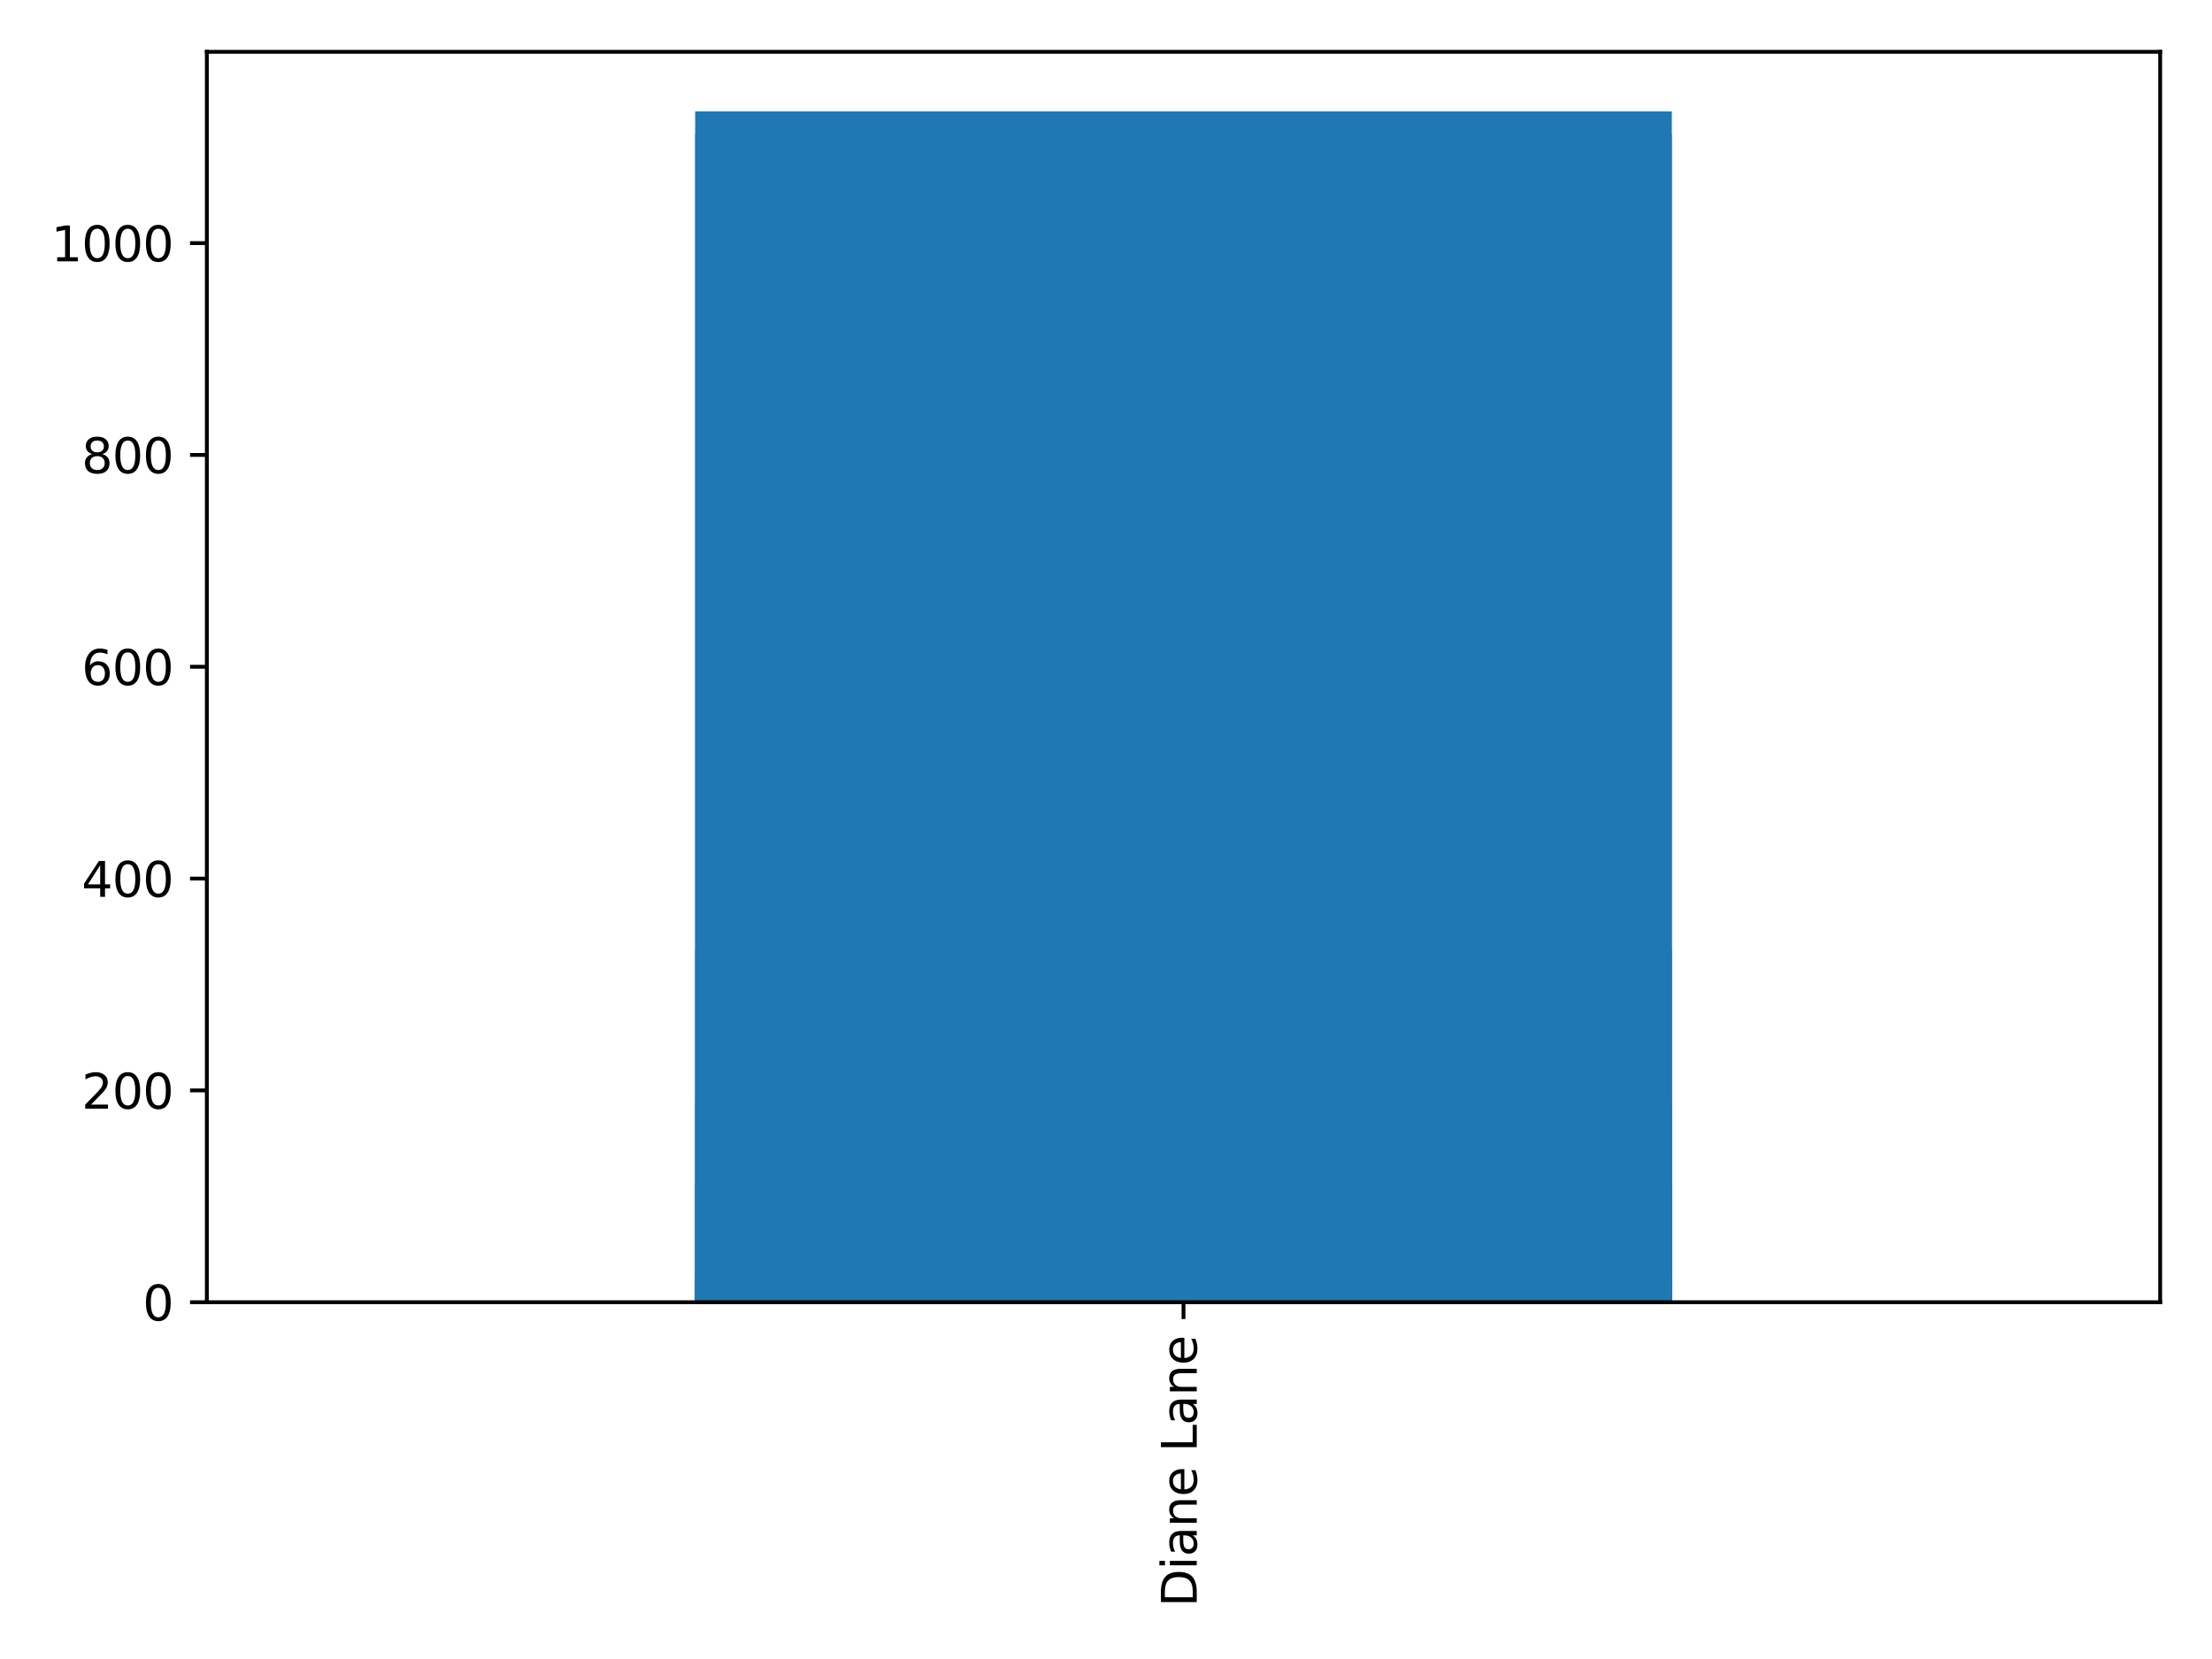 <?xml version="1.0" encoding="utf-8" standalone="no"?>
<!DOCTYPE svg PUBLIC "-//W3C//DTD SVG 1.1//EN"
  "http://www.w3.org/Graphics/SVG/1.1/DTD/svg11.dtd">
<svg xmlns:xlink="http://www.w3.org/1999/xlink" width="460.8pt" height="345.6pt" viewBox="0 0 460.8 345.6" xmlns="http://www.w3.org/2000/svg" version="1.1">
 <defs>
  <style type="text/css">*{stroke-linejoin: round; stroke-linecap: butt}</style>
 </defs>
 <g id="figure_1">
  <g id="patch_1">
   <path d="M 0 345.6 
L 460.8 345.6 
L 460.8 0 
L 0 0 
z
" style="fill: #ffffff"/>
  </g>
  <g id="axes_1">
   <g id="patch_2">
    <path d="M 43.09 271.28 
L 450 271.28 
L 450 10.8 
L 43.09 10.8 
z
" style="fill: #ffffff"/>
   </g>
   <g id="patch_3">
    <path d="M 144.817 271.28 
L 348.272 271.28 
L 348.272 23.204 
L 144.817 23.204 
z
" clip-path="url(#p9f707f8596)" style="fill: #1f77b4"/>
   </g>
   <g id="patch_4">
    <path d="M 551.727 271.28 
L 755.183 271.28 
L 755.183 81.551 
L 551.727 81.551 
z
" clip-path="url(#p9f707f8596)" style="fill: #1f77b4"/>
   </g>
   <g id="patch_5">
    <path d="M 958.638 271.28 
L 1162.092 271.28 
L 1162.092 64.194 
L 958.638 64.194 
z
" clip-path="url(#p9f707f8596)" style="fill: #1f77b4"/>
   </g>
   <g id="patch_6">
    <path d="M 1365.547 271.28 
L 1569.003 271.28 
L 1569.003 102.332 
L 1365.547 102.332 
z
" clip-path="url(#p9f707f8596)" style="fill: #1f77b4"/>
   </g>
   <g id="patch_7">
    <path d="M 1772.457 271.28 
L 1975.912 271.28 
L 1975.912 169.634 
L 1772.457 169.634 
z
" clip-path="url(#p9f707f8596)" style="fill: #1f77b4"/>
   </g>
   <g id="patch_8">
    <path d="M 144.817 271.28 
L 348.272 271.28 
L 348.272 270.618 
L 144.817 270.618 
z
" clip-path="url(#p9f707f8596)" style="fill: #1f77b4"/>
   </g>
   <g id="patch_9">
    <path d="M 551.727 271.28 
L 755.183 271.28 
L 755.183 271.059 
L 551.727 271.059 
z
" clip-path="url(#p9f707f8596)" style="fill: #1f77b4"/>
   </g>
   <g id="patch_10">
    <path d="M 958.638 271.28 
L 1162.092 271.28 
L 1162.092 271.28 
L 958.638 271.28 
z
" clip-path="url(#p9f707f8596)" style="fill: #1f77b4"/>
   </g>
   <g id="patch_11">
    <path d="M 144.817 271.28 
L 348.272 271.28 
L 348.272 271.206 
L 144.817 271.206 
z
" clip-path="url(#p9f707f8596)" style="fill: #1f77b4"/>
   </g>
   <g id="patch_12">
    <path d="M 551.727 271.28 
L 755.183 271.28 
L 755.183 271.206 
L 551.727 271.206 
z
" clip-path="url(#p9f707f8596)" style="fill: #1f77b4"/>
   </g>
   <g id="patch_13">
    <path d="M 958.638 271.28 
L 1162.092 271.28 
L 1162.092 271.206 
L 958.638 271.206 
z
" clip-path="url(#p9f707f8596)" style="fill: #1f77b4"/>
   </g>
   <g id="patch_14">
    <path d="M 1365.547 271.28 
L 1569.003 271.28 
L 1569.003 271.059 
L 1365.547 271.059 
z
" clip-path="url(#p9f707f8596)" style="fill: #1f77b4"/>
   </g>
   <g id="patch_15">
    <path d="M 1772.457 271.28 
L 1975.912 271.28 
L 1975.912 271.28 
L 1772.457 271.28 
z
" clip-path="url(#p9f707f8596)" style="fill: #1f77b4"/>
   </g>
   <g id="patch_16">
    <path d="M 144.817 271.28 
L 348.272 271.28 
L 348.272 229.8 
L 144.817 229.8 
z
" clip-path="url(#p9f707f8596)" style="fill: #1f77b4"/>
   </g>
   <g id="patch_17">
    <path d="M 551.727 271.28 
L 755.183 271.28 
L 755.183 259.586 
L 551.727 259.586 
z
" clip-path="url(#p9f707f8596)" style="fill: #1f77b4"/>
   </g>
   <g id="patch_18">
    <path d="M 958.638 271.28 
L 1162.092 271.28 
L 1162.092 261.682 
L 958.638 261.682 
z
" clip-path="url(#p9f707f8596)" style="fill: #1f77b4"/>
   </g>
   <g id="patch_19">
    <path d="M 1365.547 271.28 
L 1569.003 271.28 
L 1569.003 230.903 
L 1365.547 230.903 
z
" clip-path="url(#p9f707f8596)" style="fill: #1f77b4"/>
   </g>
   <g id="patch_20">
    <path d="M 1772.457 271.28 
L 1975.912 271.28 
L 1975.912 266.095 
L 1772.457 266.095 
z
" clip-path="url(#p9f707f8596)" style="fill: #1f77b4"/>
   </g>
   <g id="patch_21">
    <path d="M 144.817 271.28 
L 348.272 271.28 
L 348.272 271.059 
L 144.817 271.059 
z
" clip-path="url(#p9f707f8596)" style="fill: #1f77b4"/>
   </g>
   <g id="patch_22">
    <path d="M 551.727 271.28 
L 755.183 271.28 
L 755.183 271.28 
L 551.727 271.28 
z
" clip-path="url(#p9f707f8596)" style="fill: #1f77b4"/>
   </g>
   <g id="patch_23">
    <path d="M 958.638 271.28 
L 1162.092 271.28 
L 1162.092 271.28 
L 958.638 271.28 
z
" clip-path="url(#p9f707f8596)" style="fill: #1f77b4"/>
   </g>
   <g id="patch_24">
    <path d="M 1365.547 271.28 
L 1569.003 271.28 
L 1569.003 271.28 
L 1365.547 271.28 
z
" clip-path="url(#p9f707f8596)" style="fill: #1f77b4"/>
   </g>
   <g id="patch_25">
    <path d="M 144.817 271.28 
L 348.272 271.28 
L 348.272 265.323 
L 144.817 265.323 
z
" clip-path="url(#p9f707f8596)" style="fill: #1f77b4"/>
   </g>
   <g id="patch_26">
    <path d="M 551.727 271.28 
L 755.183 271.28 
L 755.183 270.618 
L 551.727 270.618 
z
" clip-path="url(#p9f707f8596)" style="fill: #1f77b4"/>
   </g>
   <g id="patch_27">
    <path d="M 958.638 271.28 
L 1162.092 271.28 
L 1162.092 271.059 
L 958.638 271.059 
z
" clip-path="url(#p9f707f8596)" style="fill: #1f77b4"/>
   </g>
   <g id="patch_28">
    <path d="M 1365.547 271.28 
L 1569.003 271.28 
L 1569.003 271.059 
L 1365.547 271.059 
z
" clip-path="url(#p9f707f8596)" style="fill: #1f77b4"/>
   </g>
   <g id="patch_29">
    <path d="M 1772.457 271.28 
L 1975.912 271.28 
L 1975.912 269.736 
L 1772.457 269.736 
z
" clip-path="url(#p9f707f8596)" style="fill: #1f77b4"/>
   </g>
   <g id="patch_30">
    <path d="M 144.817 271.28 
L 348.272 271.28 
L 348.272 270.839 
L 144.817 270.839 
z
" clip-path="url(#p9f707f8596)" style="fill: #1f77b4"/>
   </g>
   <g id="patch_31">
    <path d="M 551.727 271.28 
L 755.183 271.28 
L 755.183 270.839 
L 551.727 270.839 
z
" clip-path="url(#p9f707f8596)" style="fill: #1f77b4"/>
   </g>
   <g id="patch_32">
    <path d="M 958.638 271.28 
L 1162.092 271.28 
L 1162.092 270.839 
L 958.638 270.839 
z
" clip-path="url(#p9f707f8596)" style="fill: #1f77b4"/>
   </g>
   <g id="patch_33">
    <path d="M 1365.547 271.28 
L 1569.003 271.28 
L 1569.003 270.839 
L 1365.547 270.839 
z
" clip-path="url(#p9f707f8596)" style="fill: #1f77b4"/>
   </g>
   <g id="patch_34">
    <path d="M 1772.457 271.28 
L 1975.912 271.28 
L 1975.912 270.839 
L 1772.457 270.839 
z
" clip-path="url(#p9f707f8596)" style="fill: #1f77b4"/>
   </g>
   <g id="patch_35">
    <path d="M 144.817 271.28 
L 348.272 271.28 
L 348.272 270.618 
L 144.817 270.618 
z
" clip-path="url(#p9f707f8596)" style="fill: #1f77b4"/>
   </g>
   <g id="patch_36">
    <path d="M 551.727 271.28 
L 755.183 271.28 
L 755.183 270.728 
L 551.727 270.728 
z
" clip-path="url(#p9f707f8596)" style="fill: #1f77b4"/>
   </g>
   <g id="patch_37">
    <path d="M 958.638 271.28 
L 1162.092 271.28 
L 1162.092 271.059 
L 958.638 271.059 
z
" clip-path="url(#p9f707f8596)" style="fill: #1f77b4"/>
   </g>
   <g id="patch_38">
    <path d="M 1365.547 271.28 
L 1569.003 271.28 
L 1569.003 271.17 
L 1365.547 271.17 
z
" clip-path="url(#p9f707f8596)" style="fill: #1f77b4"/>
   </g>
   <g id="patch_39">
    <path d="M 1772.457 271.28 
L 1975.912 271.28 
L 1975.912 271.17 
L 1772.457 271.17 
z
" clip-path="url(#p9f707f8596)" style="fill: #1f77b4"/>
   </g>
   <g id="patch_40">
    <path d="M 144.817 271.28 
L 348.272 271.28 
L 348.272 270.618 
L 144.817 270.618 
z
" clip-path="url(#p9f707f8596)" style="fill: #1f77b4"/>
   </g>
   <g id="patch_41">
    <path d="M 551.727 271.28 
L 755.183 271.28 
L 755.183 271.28 
L 551.727 271.28 
z
" clip-path="url(#p9f707f8596)" style="fill: #1f77b4"/>
   </g>
   <g id="patch_42">
    <path d="M 958.638 271.28 
L 1162.092 271.28 
L 1162.092 271.28 
L 958.638 271.28 
z
" clip-path="url(#p9f707f8596)" style="fill: #1f77b4"/>
   </g>
   <g id="patch_43">
    <path d="M 144.817 271.28 
L 348.272 271.28 
L 348.272 270.618 
L 144.817 270.618 
z
" clip-path="url(#p9f707f8596)" style="fill: #1f77b4"/>
   </g>
   <g id="patch_44">
    <path d="M 551.727 271.28 
L 755.183 271.28 
L 755.183 271.059 
L 551.727 271.059 
z
" clip-path="url(#p9f707f8596)" style="fill: #1f77b4"/>
   </g>
   <g id="patch_45">
    <path d="M 144.817 271.28 
L 348.272 271.28 
L 348.272 28.001 
L 144.817 28.001 
z
" clip-path="url(#p9f707f8596)" style="fill: #1f77b4"/>
   </g>
   <g id="patch_46">
    <path d="M 551.727 271.28 
L 755.183 271.28 
L 755.183 96.475 
L 551.727 96.475 
z
" clip-path="url(#p9f707f8596)" style="fill: #1f77b4"/>
   </g>
   <g id="patch_47">
    <path d="M 958.638 271.28 
L 1162.092 271.28 
L 1162.092 119.345 
L 958.638 119.345 
z
" clip-path="url(#p9f707f8596)" style="fill: #1f77b4"/>
   </g>
   <g id="patch_48">
    <path d="M 1365.547 271.28 
L 1569.003 271.28 
L 1569.003 97.082 
L 1365.547 97.082 
z
" clip-path="url(#p9f707f8596)" style="fill: #1f77b4"/>
   </g>
   <g id="patch_49">
    <path d="M 1772.457 271.28 
L 1975.912 271.28 
L 1975.912 143.159 
L 1772.457 143.159 
z
" clip-path="url(#p9f707f8596)" style="fill: #1f77b4"/>
   </g>
   <g id="patch_50">
    <path d="M 144.817 271.28 
L 348.272 271.28 
L 348.272 271.28 
L 144.817 271.28 
z
" clip-path="url(#p9f707f8596)" style="fill: #1f77b4"/>
   </g>
   <g id="patch_51">
    <path d="M 551.727 271.28 
L 755.183 271.28 
L 755.183 271.28 
L 551.727 271.28 
z
" clip-path="url(#p9f707f8596)" style="fill: #1f77b4"/>
   </g>
   <g id="patch_52">
    <path d="M 958.638 271.28 
L 1162.092 271.28 
L 1162.092 271.28 
L 958.638 271.28 
z
" clip-path="url(#p9f707f8596)" style="fill: #1f77b4"/>
   </g>
   <g id="patch_53">
    <path d="M 1365.547 271.28 
L 1569.003 271.28 
L 1569.003 271.28 
L 1365.547 271.28 
z
" clip-path="url(#p9f707f8596)" style="fill: #1f77b4"/>
   </g>
   <g id="patch_54">
    <path d="M 1772.457 271.28 
L 1975.912 271.28 
L 1975.912 271.28 
L 1772.457 271.28 
z
" clip-path="url(#p9f707f8596)" style="fill: #1f77b4"/>
   </g>
   <g id="patch_55">
    <path d="M 144.817 271.28 
L 348.272 271.28 
L 348.272 271.059 
L 144.817 271.059 
z
" clip-path="url(#p9f707f8596)" style="fill: #1f77b4"/>
   </g>
   <g id="patch_56">
    <path d="M 551.727 271.28 
L 755.183 271.28 
L 755.183 271.28 
L 551.727 271.28 
z
" clip-path="url(#p9f707f8596)" style="fill: #1f77b4"/>
   </g>
   <g id="patch_57">
    <path d="M 958.638 271.28 
L 1162.092 271.28 
L 1162.092 271.28 
L 958.638 271.28 
z
" clip-path="url(#p9f707f8596)" style="fill: #1f77b4"/>
   </g>
   <g id="patch_58">
    <path d="M 1365.547 271.28 
L 1569.003 271.28 
L 1569.003 271.28 
L 1365.547 271.28 
z
" clip-path="url(#p9f707f8596)" style="fill: #1f77b4"/>
   </g>
   <g id="patch_59">
    <path d="M 1772.457 271.28 
L 1975.912 271.28 
L 1975.912 271.28 
L 1772.457 271.28 
z
" clip-path="url(#p9f707f8596)" style="fill: #1f77b4"/>
   </g>
   <g id="patch_60">
    <path d="M 144.817 271.28 
L 348.272 271.28 
L 348.272 270.066 
L 144.817 270.066 
z
" clip-path="url(#p9f707f8596)" style="fill: #1f77b4"/>
   </g>
   <g id="patch_61">
    <path d="M 551.727 271.28 
L 755.183 271.28 
L 755.183 270.618 
L 551.727 270.618 
z
" clip-path="url(#p9f707f8596)" style="fill: #1f77b4"/>
   </g>
   <g id="patch_62">
    <path d="M 958.638 271.28 
L 1162.092 271.28 
L 1162.092 271.17 
L 958.638 271.17 
z
" clip-path="url(#p9f707f8596)" style="fill: #1f77b4"/>
   </g>
   <g id="patch_63">
    <path d="M 1365.547 271.28 
L 1569.003 271.28 
L 1569.003 271.28 
L 1365.547 271.28 
z
" clip-path="url(#p9f707f8596)" style="fill: #1f77b4"/>
   </g>
   <g id="patch_64">
    <path d="M 1772.457 271.28 
L 1975.912 271.28 
L 1975.912 271.28 
L 1772.457 271.28 
z
" clip-path="url(#p9f707f8596)" style="fill: #1f77b4"/>
   </g>
   <g id="patch_65">
    <path d="M 144.817 271.28 
L 348.272 271.28 
L 348.272 246.9 
L 144.817 246.9 
z
" clip-path="url(#p9f707f8596)" style="fill: #1f77b4"/>
   </g>
   <g id="patch_66">
    <path d="M 551.727 271.28 
L 755.183 271.28 
L 755.183 269.074 
L 551.727 269.074 
z
" clip-path="url(#p9f707f8596)" style="fill: #1f77b4"/>
   </g>
   <g id="patch_67">
    <path d="M 958.638 271.28 
L 1162.092 271.28 
L 1162.092 257.968 
L 958.638 257.968 
z
" clip-path="url(#p9f707f8596)" style="fill: #1f77b4"/>
   </g>
   <g id="patch_68">
    <path d="M 1365.547 271.28 
L 1569.003 271.28 
L 1569.003 254.512 
L 1365.547 254.512 
z
" clip-path="url(#p9f707f8596)" style="fill: #1f77b4"/>
   </g>
   <g id="patch_69">
    <path d="M 1772.457 271.28 
L 1975.912 271.28 
L 1975.912 257.711 
L 1772.457 257.711 
z
" clip-path="url(#p9f707f8596)" style="fill: #1f77b4"/>
   </g>
   <g id="patch_70">
    <path d="M 144.817 271.28 
L 348.272 271.28 
L 348.272 197.854 
L 144.817 197.854 
z
" clip-path="url(#p9f707f8596)" style="fill: #1f77b4"/>
   </g>
   <g id="patch_71">
    <path d="M 551.727 271.28 
L 755.183 271.28 
L 755.183 208.391 
L 551.727 208.391 
z
" clip-path="url(#p9f707f8596)" style="fill: #1f77b4"/>
   </g>
   <g id="patch_72">
    <path d="M 958.638 271.28 
L 1162.092 271.28 
L 1162.092 118.552 
L 958.638 118.552 
z
" clip-path="url(#p9f707f8596)" style="fill: #1f77b4"/>
   </g>
   <g id="patch_73">
    <path d="M 1365.547 271.28 
L 1569.003 271.28 
L 1569.003 179.182 
L 1365.547 179.182 
z
" clip-path="url(#p9f707f8596)" style="fill: #1f77b4"/>
   </g>
   <g id="patch_74">
    <path d="M 1772.457 271.28 
L 1975.912 271.28 
L 1975.912 117.547 
L 1772.457 117.547 
z
" clip-path="url(#p9f707f8596)" style="fill: #1f77b4"/>
   </g>
   <g id="patch_75">
    <path d="M 144.817 271.28 
L 348.272 271.28 
L 348.272 271.28 
L 144.817 271.28 
z
" clip-path="url(#p9f707f8596)" style="fill: #1f77b4"/>
   </g>
   <g id="patch_76">
    <path d="M 551.727 271.28 
L 755.183 271.28 
L 755.183 271.28 
L 551.727 271.28 
z
" clip-path="url(#p9f707f8596)" style="fill: #1f77b4"/>
   </g>
   <g id="patch_77">
    <path d="M 144.817 271.28 
L 348.272 271.28 
L 348.272 268.522 
L 144.817 268.522 
z
" clip-path="url(#p9f707f8596)" style="fill: #1f77b4"/>
   </g>
   <g id="patch_78">
    <path d="M 551.727 271.28 
L 755.183 271.28 
L 755.183 269.074 
L 551.727 269.074 
z
" clip-path="url(#p9f707f8596)" style="fill: #1f77b4"/>
   </g>
   <g id="patch_79">
    <path d="M 958.638 271.28 
L 1162.092 271.28 
L 1162.092 269.956 
L 958.638 269.956 
z
" clip-path="url(#p9f707f8596)" style="fill: #1f77b4"/>
   </g>
   <g id="patch_80">
    <path d="M 1365.547 271.28 
L 1569.003 271.28 
L 1569.003 271.059 
L 1365.547 271.059 
z
" clip-path="url(#p9f707f8596)" style="fill: #1f77b4"/>
   </g>
   <g id="patch_81">
    <path d="M 1772.457 271.28 
L 1975.912 271.28 
L 1975.912 270.839 
L 1772.457 270.839 
z
" clip-path="url(#p9f707f8596)" style="fill: #1f77b4"/>
   </g>
   <g id="patch_82">
    <path d="M 144.817 271.28 
L 348.272 271.28 
L 348.272 270.618 
L 144.817 270.618 
z
" clip-path="url(#p9f707f8596)" style="fill: #1f77b4"/>
   </g>
   <g id="patch_83">
    <path d="M 551.727 271.28 
L 755.183 271.28 
L 755.183 270.618 
L 551.727 270.618 
z
" clip-path="url(#p9f707f8596)" style="fill: #1f77b4"/>
   </g>
   <g id="patch_84">
    <path d="M 958.638 271.28 
L 1162.092 271.28 
L 1162.092 271.059 
L 958.638 271.059 
z
" clip-path="url(#p9f707f8596)" style="fill: #1f77b4"/>
   </g>
   <g id="patch_85">
    <path d="M 1365.547 271.28 
L 1569.003 271.28 
L 1569.003 271.28 
L 1365.547 271.28 
z
" clip-path="url(#p9f707f8596)" style="fill: #1f77b4"/>
   </g>
   <g id="patch_86">
    <path d="M 1772.457 271.28 
L 1975.912 271.28 
L 1975.912 271.28 
L 1772.457 271.28 
z
" clip-path="url(#p9f707f8596)" style="fill: #1f77b4"/>
   </g>
   <g id="patch_87">
    <path d="M 144.817 271.28 
L 348.272 271.28 
L 348.272 266.647 
L 144.817 266.647 
z
" clip-path="url(#p9f707f8596)" style="fill: #1f77b4"/>
   </g>
   <g id="patch_88">
    <path d="M 551.727 271.28 
L 755.183 271.28 
L 755.183 271.17 
L 551.727 271.17 
z
" clip-path="url(#p9f707f8596)" style="fill: #1f77b4"/>
   </g>
   <g id="patch_89">
    <path d="M 958.638 271.28 
L 1162.092 271.28 
L 1162.092 271.17 
L 958.638 271.17 
z
" clip-path="url(#p9f707f8596)" style="fill: #1f77b4"/>
   </g>
   <g id="patch_90">
    <path d="M 1365.547 271.28 
L 1569.003 271.28 
L 1569.003 271.17 
L 1365.547 271.17 
z
" clip-path="url(#p9f707f8596)" style="fill: #1f77b4"/>
   </g>
   <g id="patch_91">
    <path d="M 1772.457 271.28 
L 1975.912 271.28 
L 1975.912 271.17 
L 1772.457 271.17 
z
" clip-path="url(#p9f707f8596)" style="fill: #1f77b4"/>
   </g>
   <g id="patch_92">
    <path d="M 144.817 271.28 
L 348.272 271.28 
L 348.272 271.28 
L 144.817 271.28 
z
" clip-path="url(#p9f707f8596)" style="fill: #1f77b4"/>
   </g>
   <g id="matplotlib.axis_1">
    <g id="xtick_1">
     <g id="line2d_1">
      <defs>
       <path id="mfa31bc6fe2" d="M 0 0 
L 0 3.5 
" style="stroke: #000000; stroke-width: 0.8"/>
      </defs>
      <g>
       <use xlink:href="#mfa31bc6fe2" x="246.545" y="271.28" style="stroke: #000000; stroke-width: 0.8"/>
      </g>
     </g>
     <g id="text_1">
      <!-- Diane Lane -->
      <g transform="translate(249.304 334.746) rotate(-90) scale(0.1 -0.1)">
       <defs>
        <path id="DejaVuSans-44" d="M 1259 4147 
L 1259 519 
L 2022 519 
Q 2988 519 3436 956 
Q 3884 1394 3884 2338 
Q 3884 3275 3436 3711 
Q 2988 4147 2022 4147 
L 1259 4147 
z
M 628 4666 
L 1925 4666 
Q 3281 4666 3915 4102 
Q 4550 3538 4550 2338 
Q 4550 1131 3912 565 
Q 3275 0 1925 0 
L 628 0 
L 628 4666 
z
" transform="scale(0.016)"/>
        <path id="DejaVuSans-69" d="M 603 3500 
L 1178 3500 
L 1178 0 
L 603 0 
L 603 3500 
z
M 603 4863 
L 1178 4863 
L 1178 4134 
L 603 4134 
L 603 4863 
z
" transform="scale(0.016)"/>
        <path id="DejaVuSans-61" d="M 2194 1759 
Q 1497 1759 1228 1600 
Q 959 1441 959 1056 
Q 959 750 1161 570 
Q 1363 391 1709 391 
Q 2188 391 2477 730 
Q 2766 1069 2766 1631 
L 2766 1759 
L 2194 1759 
z
M 3341 1997 
L 3341 0 
L 2766 0 
L 2766 531 
Q 2569 213 2275 61 
Q 1981 -91 1556 -91 
Q 1019 -91 701 211 
Q 384 513 384 1019 
Q 384 1609 779 1909 
Q 1175 2209 1959 2209 
L 2766 2209 
L 2766 2266 
Q 2766 2663 2505 2880 
Q 2244 3097 1772 3097 
Q 1472 3097 1187 3025 
Q 903 2953 641 2809 
L 641 3341 
Q 956 3463 1253 3523 
Q 1550 3584 1831 3584 
Q 2591 3584 2966 3190 
Q 3341 2797 3341 1997 
z
" transform="scale(0.016)"/>
        <path id="DejaVuSans-6e" d="M 3513 2113 
L 3513 0 
L 2938 0 
L 2938 2094 
Q 2938 2591 2744 2837 
Q 2550 3084 2163 3084 
Q 1697 3084 1428 2787 
Q 1159 2491 1159 1978 
L 1159 0 
L 581 0 
L 581 3500 
L 1159 3500 
L 1159 2956 
Q 1366 3272 1645 3428 
Q 1925 3584 2291 3584 
Q 2894 3584 3203 3211 
Q 3513 2838 3513 2113 
z
" transform="scale(0.016)"/>
        <path id="DejaVuSans-65" d="M 3597 1894 
L 3597 1613 
L 953 1613 
Q 991 1019 1311 708 
Q 1631 397 2203 397 
Q 2534 397 2845 478 
Q 3156 559 3463 722 
L 3463 178 
Q 3153 47 2828 -22 
Q 2503 -91 2169 -91 
Q 1331 -91 842 396 
Q 353 884 353 1716 
Q 353 2575 817 3079 
Q 1281 3584 2069 3584 
Q 2775 3584 3186 3129 
Q 3597 2675 3597 1894 
z
M 3022 2063 
Q 3016 2534 2758 2815 
Q 2500 3097 2075 3097 
Q 1594 3097 1305 2825 
Q 1016 2553 972 2059 
L 3022 2063 
z
" transform="scale(0.016)"/>
        <path id="DejaVuSans-20" transform="scale(0.016)"/>
        <path id="DejaVuSans-4c" d="M 628 4666 
L 1259 4666 
L 1259 531 
L 3531 531 
L 3531 0 
L 628 0 
L 628 4666 
z
" transform="scale(0.016)"/>
       </defs>
       <use xlink:href="#DejaVuSans-44"/>
       <use xlink:href="#DejaVuSans-69" x="77.002"/>
       <use xlink:href="#DejaVuSans-61" x="104.785"/>
       <use xlink:href="#DejaVuSans-6e" x="166.064"/>
       <use xlink:href="#DejaVuSans-65" x="229.443"/>
       <use xlink:href="#DejaVuSans-20" x="290.967"/>
       <use xlink:href="#DejaVuSans-4c" x="322.754"/>
       <use xlink:href="#DejaVuSans-61" x="378.467"/>
       <use xlink:href="#DejaVuSans-6e" x="439.746"/>
       <use xlink:href="#DejaVuSans-65" x="503.125"/>
      </g>
     </g>
    </g>
   </g>
   <g id="matplotlib.axis_2">
    <g id="ytick_1">
     <g id="line2d_2">
      <defs>
       <path id="m72b65b7d41" d="M 0 0 
L -3.5 0 
" style="stroke: #000000; stroke-width: 0.8"/>
      </defs>
      <g>
       <use xlink:href="#m72b65b7d41" x="43.09" y="271.28" style="stroke: #000000; stroke-width: 0.8"/>
      </g>
     </g>
     <g id="text_2">
      <!-- 0 -->
      <g transform="translate(29.727 275.079) scale(0.1 -0.1)">
       <defs>
        <path id="DejaVuSans-30" d="M 2034 4250 
Q 1547 4250 1301 3770 
Q 1056 3291 1056 2328 
Q 1056 1369 1301 889 
Q 1547 409 2034 409 
Q 2525 409 2770 889 
Q 3016 1369 3016 2328 
Q 3016 3291 2770 3770 
Q 2525 4250 2034 4250 
z
M 2034 4750 
Q 2819 4750 3233 4129 
Q 3647 3509 3647 2328 
Q 3647 1150 3233 529 
Q 2819 -91 2034 -91 
Q 1250 -91 836 529 
Q 422 1150 422 2328 
Q 422 3509 836 4129 
Q 1250 4750 2034 4750 
z
" transform="scale(0.016)"/>
       </defs>
       <use xlink:href="#DejaVuSans-30"/>
      </g>
     </g>
    </g>
    <g id="ytick_2">
     <g id="line2d_3">
      <g>
       <use xlink:href="#m72b65b7d41" x="43.09" y="227.152" style="stroke: #000000; stroke-width: 0.8"/>
      </g>
     </g>
     <g id="text_3">
      <!-- 200 -->
      <g transform="translate(17.003 230.952) scale(0.1 -0.1)">
       <defs>
        <path id="DejaVuSans-32" d="M 1228 531 
L 3431 531 
L 3431 0 
L 469 0 
L 469 531 
Q 828 903 1448 1529 
Q 2069 2156 2228 2338 
Q 2531 2678 2651 2914 
Q 2772 3150 2772 3378 
Q 2772 3750 2511 3984 
Q 2250 4219 1831 4219 
Q 1534 4219 1204 4116 
Q 875 4013 500 3803 
L 500 4441 
Q 881 4594 1212 4672 
Q 1544 4750 1819 4750 
Q 2544 4750 2975 4387 
Q 3406 4025 3406 3419 
Q 3406 3131 3298 2873 
Q 3191 2616 2906 2266 
Q 2828 2175 2409 1742 
Q 1991 1309 1228 531 
z
" transform="scale(0.016)"/>
       </defs>
       <use xlink:href="#DejaVuSans-32"/>
       <use xlink:href="#DejaVuSans-30" x="63.623"/>
       <use xlink:href="#DejaVuSans-30" x="127.246"/>
      </g>
     </g>
    </g>
    <g id="ytick_3">
     <g id="line2d_4">
      <g>
       <use xlink:href="#m72b65b7d41" x="43.09" y="183.025" style="stroke: #000000; stroke-width: 0.8"/>
      </g>
     </g>
     <g id="text_4">
      <!-- 400 -->
      <g transform="translate(17.003 186.824) scale(0.1 -0.1)">
       <defs>
        <path id="DejaVuSans-34" d="M 2419 4116 
L 825 1625 
L 2419 1625 
L 2419 4116 
z
M 2253 4666 
L 3047 4666 
L 3047 1625 
L 3713 1625 
L 3713 1100 
L 3047 1100 
L 3047 0 
L 2419 0 
L 2419 1100 
L 313 1100 
L 313 1709 
L 2253 4666 
z
" transform="scale(0.016)"/>
       </defs>
       <use xlink:href="#DejaVuSans-34"/>
       <use xlink:href="#DejaVuSans-30" x="63.623"/>
       <use xlink:href="#DejaVuSans-30" x="127.246"/>
      </g>
     </g>
    </g>
    <g id="ytick_4">
     <g id="line2d_5">
      <g>
       <use xlink:href="#m72b65b7d41" x="43.09" y="138.897" style="stroke: #000000; stroke-width: 0.8"/>
      </g>
     </g>
     <g id="text_5">
      <!-- 600 -->
      <g transform="translate(17.003 142.697) scale(0.1 -0.1)">
       <defs>
        <path id="DejaVuSans-36" d="M 2113 2584 
Q 1688 2584 1439 2293 
Q 1191 2003 1191 1497 
Q 1191 994 1439 701 
Q 1688 409 2113 409 
Q 2538 409 2786 701 
Q 3034 994 3034 1497 
Q 3034 2003 2786 2293 
Q 2538 2584 2113 2584 
z
M 3366 4563 
L 3366 3988 
Q 3128 4100 2886 4159 
Q 2644 4219 2406 4219 
Q 1781 4219 1451 3797 
Q 1122 3375 1075 2522 
Q 1259 2794 1537 2939 
Q 1816 3084 2150 3084 
Q 2853 3084 3261 2657 
Q 3669 2231 3669 1497 
Q 3669 778 3244 343 
Q 2819 -91 2113 -91 
Q 1303 -91 875 529 
Q 447 1150 447 2328 
Q 447 3434 972 4092 
Q 1497 4750 2381 4750 
Q 2619 4750 2861 4703 
Q 3103 4656 3366 4563 
z
" transform="scale(0.016)"/>
       </defs>
       <use xlink:href="#DejaVuSans-36"/>
       <use xlink:href="#DejaVuSans-30" x="63.623"/>
       <use xlink:href="#DejaVuSans-30" x="127.246"/>
      </g>
     </g>
    </g>
    <g id="ytick_5">
     <g id="line2d_6">
      <g>
       <use xlink:href="#m72b65b7d41" x="43.09" y="94.77" style="stroke: #000000; stroke-width: 0.8"/>
      </g>
     </g>
     <g id="text_6">
      <!-- 800 -->
      <g transform="translate(17.003 98.569) scale(0.1 -0.1)">
       <defs>
        <path id="DejaVuSans-38" d="M 2034 2216 
Q 1584 2216 1326 1975 
Q 1069 1734 1069 1313 
Q 1069 891 1326 650 
Q 1584 409 2034 409 
Q 2484 409 2743 651 
Q 3003 894 3003 1313 
Q 3003 1734 2745 1975 
Q 2488 2216 2034 2216 
z
M 1403 2484 
Q 997 2584 770 2862 
Q 544 3141 544 3541 
Q 544 4100 942 4425 
Q 1341 4750 2034 4750 
Q 2731 4750 3128 4425 
Q 3525 4100 3525 3541 
Q 3525 3141 3298 2862 
Q 3072 2584 2669 2484 
Q 3125 2378 3379 2068 
Q 3634 1759 3634 1313 
Q 3634 634 3220 271 
Q 2806 -91 2034 -91 
Q 1263 -91 848 271 
Q 434 634 434 1313 
Q 434 1759 690 2068 
Q 947 2378 1403 2484 
z
M 1172 3481 
Q 1172 3119 1398 2916 
Q 1625 2713 2034 2713 
Q 2441 2713 2670 2916 
Q 2900 3119 2900 3481 
Q 2900 3844 2670 4047 
Q 2441 4250 2034 4250 
Q 1625 4250 1398 4047 
Q 1172 3844 1172 3481 
z
" transform="scale(0.016)"/>
       </defs>
       <use xlink:href="#DejaVuSans-38"/>
       <use xlink:href="#DejaVuSans-30" x="63.623"/>
       <use xlink:href="#DejaVuSans-30" x="127.246"/>
      </g>
     </g>
    </g>
    <g id="ytick_6">
     <g id="line2d_7">
      <g>
       <use xlink:href="#m72b65b7d41" x="43.09" y="50.642" style="stroke: #000000; stroke-width: 0.8"/>
      </g>
     </g>
     <g id="text_7">
      <!-- 1000 -->
      <g transform="translate(10.64 54.441) scale(0.1 -0.1)">
       <defs>
        <path id="DejaVuSans-31" d="M 794 531 
L 1825 531 
L 1825 4091 
L 703 3866 
L 703 4441 
L 1819 4666 
L 2450 4666 
L 2450 531 
L 3481 531 
L 3481 0 
L 794 0 
L 794 531 
z
" transform="scale(0.016)"/>
       </defs>
       <use xlink:href="#DejaVuSans-31"/>
       <use xlink:href="#DejaVuSans-30" x="63.623"/>
       <use xlink:href="#DejaVuSans-30" x="127.246"/>
       <use xlink:href="#DejaVuSans-30" x="190.869"/>
      </g>
     </g>
    </g>
   </g>
   <g id="patch_93">
    <path d="M 43.09 271.28 
L 43.09 10.8 
" style="fill: none; stroke: #000000; stroke-width: 0.8; stroke-linejoin: miter; stroke-linecap: square"/>
   </g>
   <g id="patch_94">
    <path d="M 450 271.28 
L 450 10.8 
" style="fill: none; stroke: #000000; stroke-width: 0.8; stroke-linejoin: miter; stroke-linecap: square"/>
   </g>
   <g id="patch_95">
    <path d="M 43.09 271.28 
L 450 271.28 
" style="fill: none; stroke: #000000; stroke-width: 0.8; stroke-linejoin: miter; stroke-linecap: square"/>
   </g>
   <g id="patch_96">
    <path d="M 43.09 10.8 
L 450 10.8 
" style="fill: none; stroke: #000000; stroke-width: 0.8; stroke-linejoin: miter; stroke-linecap: square"/>
   </g>
  </g>
 </g>
 <defs>
  <clipPath id="p9f707f8596">
   <rect x="43.09" y="10.8" width="406.91" height="260.48"/>
  </clipPath>
 </defs>
</svg>
